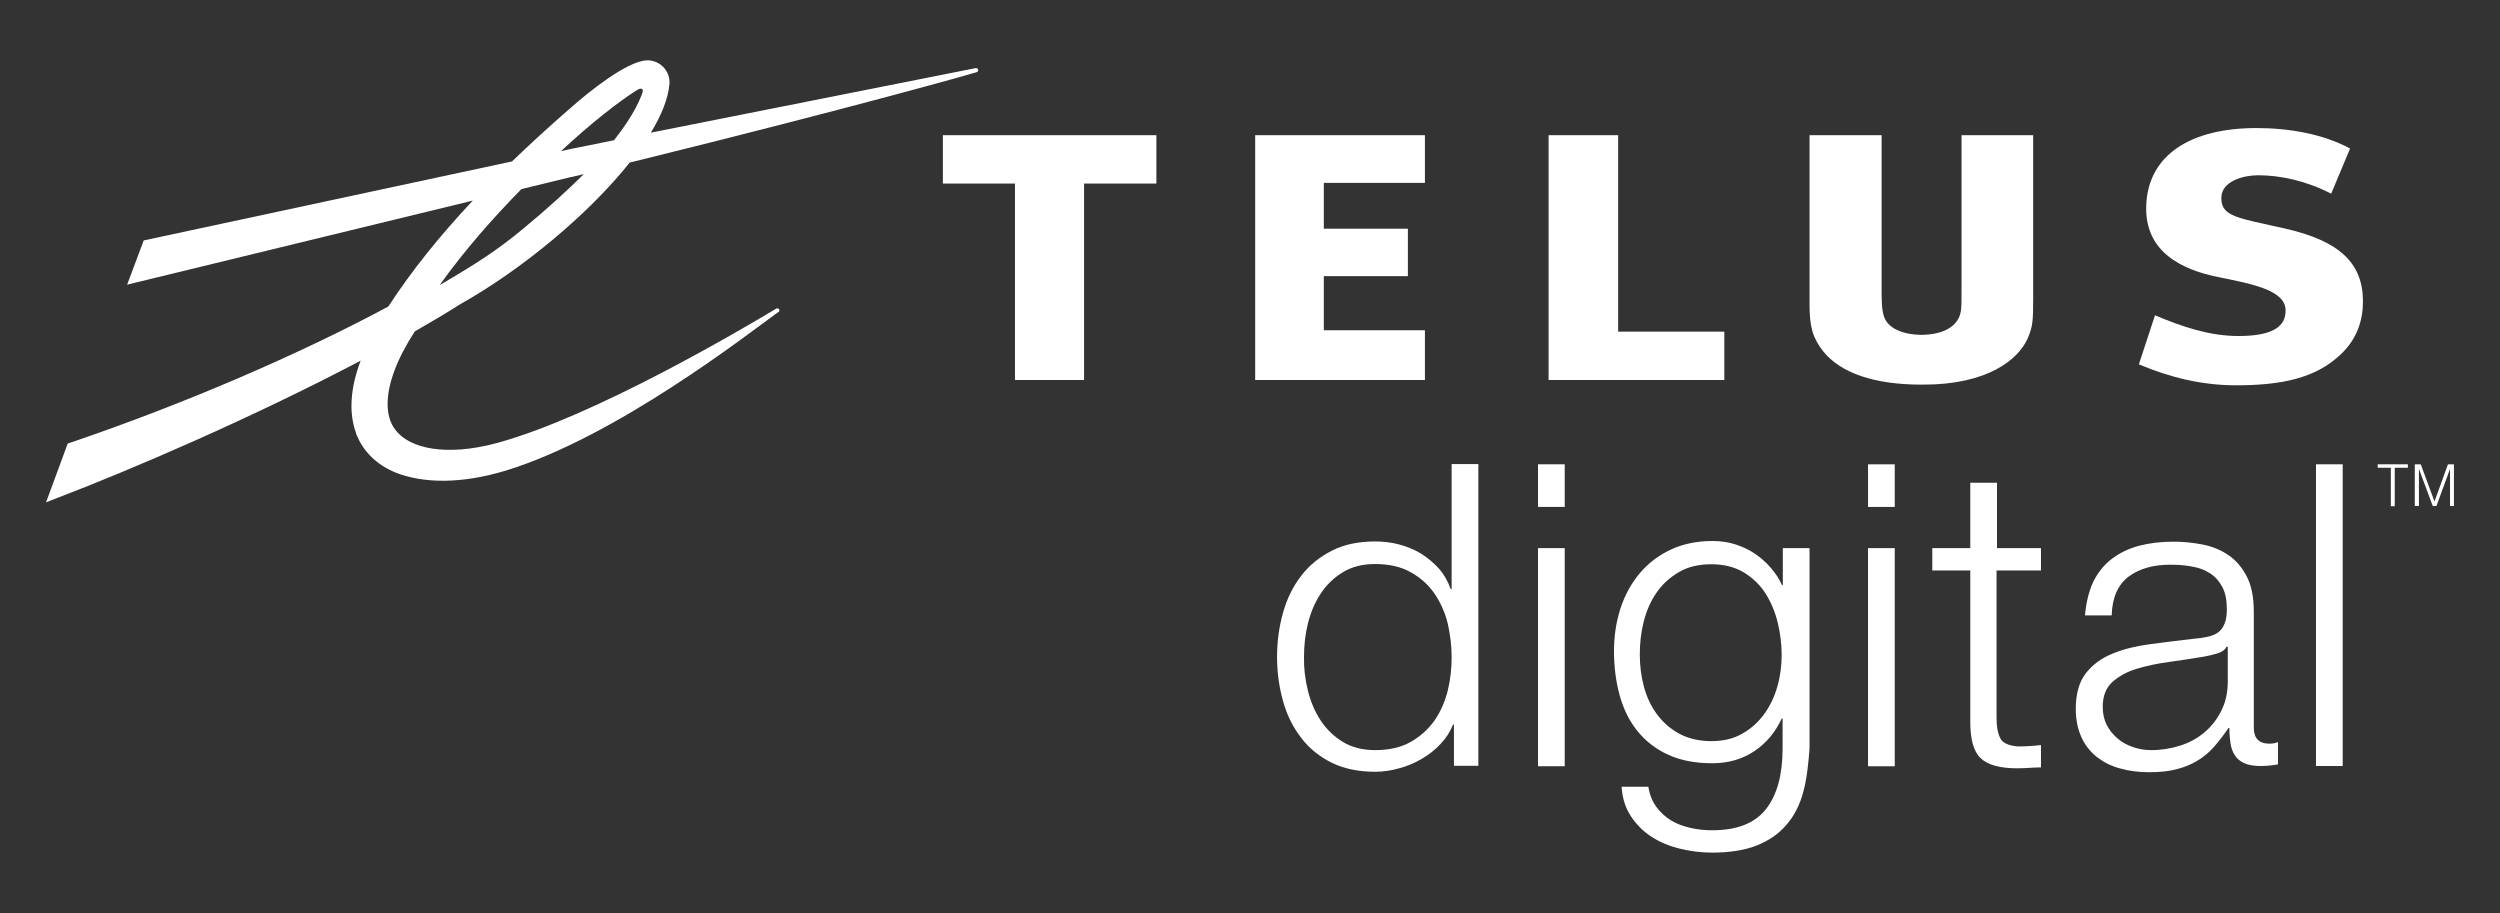 <?xml version="1.0" encoding="utf-8"?>
<!-- Generator: Adobe Illustrator 19.2.1, SVG Export Plug-In . SVG Version: 6.00 Build 0)  -->
<svg version="1.1" xmlns="http://www.w3.org/2000/svg" xmlns:xlink="http://www.w3.org/1999/xlink" x="0px" y="0px"
   viewBox="0 0 1085.5 396.5" enable-background="new 0 0 1085.5 396.5" xml:space="preserve">
<rect x="0" y="0" width="1085.5" height="396.5" fill="#333333" stroke="none"/>
<g id="Layer_17">
  <polyline fill="#FFFFFF" points="618.7,79.4 618.7,58.7 545,58.7 545,165 618.7,165 618.7,143.4 574.8,143.4 574.8,119.9 
    611.3,119.9 611.3,99.3 574.8,99.3 574.8,79.4 618.7,79.4   "/>
</g>
<g id="Layer_16">
  <polyline fill="#FFFFFF" points="748.7,144 702.6,144 702.6,58.7 672.4,58.7 672.4,165 748.7,165 748.7,144  "/>
</g>
<g id="Layer_15">
  <path fill="#FFFFFF" d="M992,99.2c-20.4-4.6-27.5-5.1-27.5-13.2c0-7.6,10.1-9.9,15.9-9.9c9.4,0,20.5,2.2,31.8,8l8.2-19.6
    c-11.6-6.3-26.4-8.9-40.7-8.9c-28.1,0-47,11.4-47.8,33.6c-0.8,20.3,15.7,27.9,30.8,31c14.6,3,29.4,5.6,29.7,14.3
    c0.3,8-6.9,11.4-20.5,11.4c-12.6,0-24.3-4-36.2-9l-7,21.3c13.7,5.8,27.7,9.1,42.1,9.1c20,0,34.5-3.1,45.3-13.2
    c7.5-6.9,9.9-15.3,9.9-23.2C1026,114,1015.5,104.5,992,99.2"/>
</g>
<g id="Layer_14">
  <polyline fill="#FFFFFF" points="502.1,79.7 502.1,58.7 409.4,58.7 409.4,79.7 440.7,79.7 440.7,165 470.7,165 470.7,79.7 
    502.1,79.7  "/>
</g>
<g id="Layer_13">
  <path fill="#FFFFFF" d="M851.7,58.7v67.6c0,5.3,0,6.8-0.3,8.8c-1,6.4-7.2,10.2-17.2,10.3c-7.4-0.1-12.8-2.3-15.3-6.1
    c-1.3-2-1.9-5.5-1.9-11.2V58.7h-31.3V132c0,10.1,1.4,14.7,5.9,20.5c7.6,9.5,22.3,14.5,42.6,14.5c0.2,0,0.4,0,0.7,0
    c0.1,0,0.3,0,0.4,0c27.2,0,41.2-10.6,45.3-20.5c2-4.8,2.2-7.1,2.2-16.8V58.7H851.7"/>
</g>
<g id="Layer_12">
  <path fill="#FFFFFF" d="M423.5,29.6L282.6,57.6c4.7-7.7,7.6-15,8.1-21.4c0-0.2,0-0.4,0-0.6c0-2.4-1-4.8-2.8-6.6
    c-1.9-1.9-4.5-2.9-7.2-2.8c-8.5,0.5-24.4,13.1-33,20.7c-9.1,7.9-17.5,15.6-25.4,23.2L62.4,104.4l-7.2,19.2l150.1-36.5
    c-14.4,15.3-26.6,30.5-36.7,46c-39,20.9-88.6,42.3-138,59.1l-1.2,0.4L20,218.1l5.4-2.1c31.4-12,83.7-34.4,131.2-59.4
    c-2.7,7.1-4,13.7-4,19.7c0,4.5,0.8,8.6,2.2,12.4c3,7.5,8.9,13.2,17,16.5c12.2,4.8,28.7,4.9,47.6-0.8
    c48.3-14.7,105.6-59.6,118.1-68.6l0.5-0.3c0.5-0.3,0.5-0.9,0.3-1.2c-0.3-0.4-0.8-0.5-1.3-0.3l-0.6,0.4c-13.4,8-78.5,46.6-120.8,58
    c-21.5,5.8-37.9,2.6-44.1-6c-2.2-2.9-3.2-6.7-3.2-11.1c0-8.5,4-19.4,11.8-31.4c7.1-4.1,13.8-8,19.7-11.8
    c26.6-14.9,55.7-39,73.6-61.5c99.4-24.5,150-39,150.5-39.2c0.7-0.2,0.9-0.7,0.8-1.1C424.7,29.8,424.2,29.5,423.5,29.6z M276.1,39.4
    c2.7-1.8,3.5-0.7,2.7,1.3c-0.7,1.7-2.9,8.4-12.2,20.2l-18.4,3.7v0l-0.9,0.2l-3.7,0.8C256.5,53.6,268.3,44.4,276.1,39.4z
     M227.3,99.2c-11.5,9.5-19.7,14.8-36.4,24.6c10.6-14.9,23.1-29.1,35.5-41.7l21.4-5.2l0.6-0.1c1.8-0.4,3.4-0.8,5.1-1.2
    C246.7,82.3,238.2,90.2,227.3,99.2z"/>
</g>
<g id="Layer_11">
  <path fill="#FFFFFF" d="M631.3,332.6v-18h-0.4c-1.2,3.1-3,5.9-5.4,8.4c-2.4,2.6-5.1,4.7-8.2,6.5c-3.1,1.8-6.3,3.2-9.8,4.1
    c-3.5,1-7,1.5-10.4,1.5c-7.2,0-13.5-1.3-18.8-3.9c-5.3-2.6-9.8-6.2-13.3-10.8c-3.6-4.6-6.2-9.9-7.9-16c-1.7-6.1-2.6-12.4-2.6-19.2
    c0-6.7,0.9-13.1,2.6-19.2c1.7-6,4.3-11.4,7.9-16c3.5-4.6,8-8.2,13.3-10.9c5.3-2.7,11.6-4,18.8-4c3.5,0,7,0.4,10.4,1.3
    c3.4,0.9,6.5,2.2,9.4,3.9c2.9,1.8,5.5,4,7.8,6.5c2.3,2.6,4,5.6,5.2,9h0.4v-54.3h11.6v131H631.3z M567.9,299.9
    c1.2,4.8,3,9.1,5.5,12.9c2.5,3.8,5.7,6.9,9.6,9.3c3.9,2.4,8.6,3.6,14.1,3.6c6.1,0,11.3-1.2,15.5-3.6c4.2-2.4,7.6-5.5,10.3-9.3
    c2.6-3.8,4.5-8.1,5.7-12.9c1.2-4.8,1.7-9.7,1.7-14.6c0-4.9-0.6-9.7-1.7-14.6c-1.2-4.8-3.1-9.1-5.7-12.9c-2.6-3.8-6-6.9-10.3-9.3
    c-4.2-2.4-9.4-3.6-15.5-3.6c-5.5,0-10.2,1.2-14.1,3.6c-3.9,2.4-7.1,5.5-9.6,9.3c-2.5,3.8-4.3,8.1-5.5,12.9
    c-1.2,4.8-1.7,9.7-1.7,14.6C566.1,290.2,566.7,295.1,567.9,299.9z"/>
</g>
<g id="Layer_10">
  <path fill="#FFFFFF" d="M679.4,201.6v18.5h-11.6v-18.5H679.4z M679.4,238v94.7h-11.6V238H679.4z"/>
</g>
<g id="Layer_9">
  <path fill="#FFFFFF" d="M783,343.8c-1.5,5.6-3.9,10.4-7.3,14.3c-3.3,3.9-7.6,6.9-12.9,9c-5.3,2.1-11.8,3.1-19.5,3.1
    c-4.8,0-9.4-0.6-13.9-1.7c-4.5-1.1-8.6-2.8-12.2-5.1c-3.6-2.3-6.6-5.3-9-8.9c-2.4-3.6-3.8-7.9-4.1-12.9h11.6
    c0.6,3.6,1.8,6.5,3.6,8.9c1.8,2.4,3.9,4.3,6.4,5.8c2.5,1.5,5.3,2.5,8.4,3.2c3.1,0.7,6.2,1,9.4,1c10.8,0,18.5-3.1,23.3-9.2
    c4.8-6.1,7.2-14.9,7.2-26.4v-12.9h-0.4c-2.7,5.9-6.6,10.6-11.8,14.1c-5.2,3.5-11.3,5.3-18.3,5.3c-7.6,0-14.1-1.3-19.4-3.8
    c-5.4-2.5-9.8-6-13.3-10.4c-3.5-4.4-6-9.6-7.6-15.5c-1.6-5.9-2.4-12.3-2.4-19c0-6.5,0.9-12.6,2.8-18.5c1.9-5.8,4.7-10.9,8.3-15.2
    c3.6-4.3,8.1-7.8,13.4-10.3c5.3-2.5,11.4-3.8,18.3-3.8c3.6,0,6.9,0.5,10,1.5c3.1,1,6,2.4,8.5,4.1c2.6,1.8,4.9,3.8,6.9,6.2
    c2,2.3,3.6,4.8,4.7,7.3h0.4V238h11.6v87C785.2,331.9,784.5,338.2,783,343.8z M756.4,318.6c3.8-2.1,7-5,9.5-8.4
    c2.6-3.5,4.5-7.5,5.8-12c1.3-4.5,1.9-9.2,1.9-13.9c0-4.6-0.6-9.3-1.7-13.9c-1.1-4.6-2.9-8.9-5.3-12.7c-2.4-3.8-5.6-6.8-9.5-9.2
    c-3.9-2.3-8.5-3.5-14-3.5c-5.5,0-10.2,1.1-14.1,3.4c-3.9,2.3-7.2,5.2-9.7,8.9c-2.6,3.7-4.4,7.9-5.6,12.6c-1.2,4.7-1.7,9.5-1.7,14.4
    c0,4.8,0.6,9.4,1.8,13.9c1.2,4.5,3.1,8.5,5.7,12c2.6,3.5,5.8,6.3,9.7,8.4c3.9,2.1,8.6,3.2,13.9,3.2
    C748.2,321.8,752.6,320.8,756.4,318.6z"/>
</g>
<g id="Layer_8">
  <path fill="#FFFFFF" d="M822.7,201.6v18.5h-11.6v-18.5H822.7z M822.7,238v94.7h-11.6V238H822.7z"/>
</g>
<g id="Layer_7">
  <path fill="#FFFFFF" d="M886.2,238v9.7h-19.3v63.9c0,3.8,0.5,6.8,1.6,8.9c1,2.1,3.6,3.3,7.8,3.6c3.3,0,6.6-0.2,9.9-0.6v9.7
    c-1.7,0-3.4,0.1-5.1,0.2c-1.7,0.1-3.4,0.2-5.1,0.2c-7.7,0-13.1-1.5-16.1-4.5c-3.1-3-4.5-8.5-4.4-16.6v-64.8h-16.5V238h16.5v-28.4
    h11.6V238H886.2z"/>
</g>
<g id="Layer_6">
  <path fill="#FFFFFF" d="M908.9,252.6c2-4,4.6-7.3,8-9.9c3.4-2.6,7.3-4.5,11.8-5.7c4.5-1.2,9.5-1.8,15-1.8c4.2,0,8.3,0.4,12.5,1.2
    c4.2,0.8,7.9,2.3,11.2,4.5c3.3,2.2,6,5.3,8.1,9.3c2.1,4,3.1,9.2,3.1,15.5V316c0,4.6,2.3,6.9,6.8,6.9c1.3,0,2.6-0.2,3.7-0.7v9.7
    c-1.3,0.2-2.5,0.4-3.6,0.5c-1,0.1-2.4,0.2-3.9,0.2c-2.9,0-5.3-0.4-7.1-1.2c-1.8-0.8-3.1-1.9-4.1-3.4c-1-1.5-1.6-3.2-1.9-5.2
    c-0.3-2-0.5-4.2-0.5-6.7h-0.4c-2.1,3.1-4.2,5.8-6.3,8.2c-2.1,2.4-4.5,4.4-7.2,6c-2.6,1.6-5.6,2.8-9,3.7c-3.4,0.9-7.4,1.3-12,1.3
    c-4.4,0-8.5-0.5-12.4-1.6c-3.9-1-7.2-2.7-10.1-4.9c-2.9-2.3-5.2-5.1-6.8-8.6c-1.6-3.5-2.5-7.6-2.5-12.4c0-6.6,1.5-11.8,4.4-15.5
    c2.9-3.7,6.8-6.6,11.6-8.5c4.8-2,10.3-3.3,16.3-4.1c6.1-0.8,12.2-1.6,18.5-2.3c2.4-0.2,4.6-0.5,6.4-0.9c1.8-0.4,3.4-1,4.6-1.9
    c1.2-0.9,2.2-2.2,2.8-3.8c0.7-1.6,1-3.7,1-6.2c0-3.9-0.6-7.1-1.9-9.6c-1.3-2.5-3-4.5-5.3-6c-2.3-1.5-4.9-2.5-7.9-3
    c-3-0.6-6.2-0.8-9.6-0.8c-7.3,0-13.3,1.7-18,5.2c-4.6,3.5-7.1,9.1-7.3,16.8h-11.6C905.8,261.5,907,256.7,908.9,252.6z M966.7,280.9
    c-0.7,1.4-2.1,2.3-4.2,2.9c-2.1,0.6-3.9,1-5.5,1.3c-4.9,0.8-9.9,1.6-15.1,2.3c-5.2,0.7-9.9,1.7-14.2,3c-4.3,1.3-7.8,3.3-10.6,5.8
    c-2.7,2.5-4.1,6.1-4.1,10.7c0,2.9,0.6,5.6,1.7,7.8c1.2,2.3,2.7,4.2,4.7,5.9c1.9,1.7,4.2,2.9,6.8,3.8c2.6,0.9,5.2,1.3,7.9,1.3
    c4.4,0,8.6-0.7,12.7-2c4-1.3,7.6-3.3,10.6-5.9c3-2.6,5.4-5.7,7.2-9.4c1.8-3.7,2.7-7.8,2.7-12.5v-15.1H966.7z"/>
</g>
<g id="Layer_5">
  <path fill="#FFFFFF" d="M1017.2,201.6v131h-11.6v-131H1017.2z"/>
</g>
<g id="Layer_4">
  <path fill="#FFFFFF" d="M1032.3,201.6h13.2v1.5h-5.7v16.7h-1.7v-16.7h-5.7V201.6z"/>
</g>
<g id="Layer_3">
  <path fill="#FFFFFF" d="M1048.5,219.7v-18.1h2.6l5.9,16h0.1l5.8-16h2.6v18.1h-1.7v-16.1h0l-5.9,16.1h-1.6l-6-16.1h0v16.1H1048.5z"
    />
</g>
</svg>
